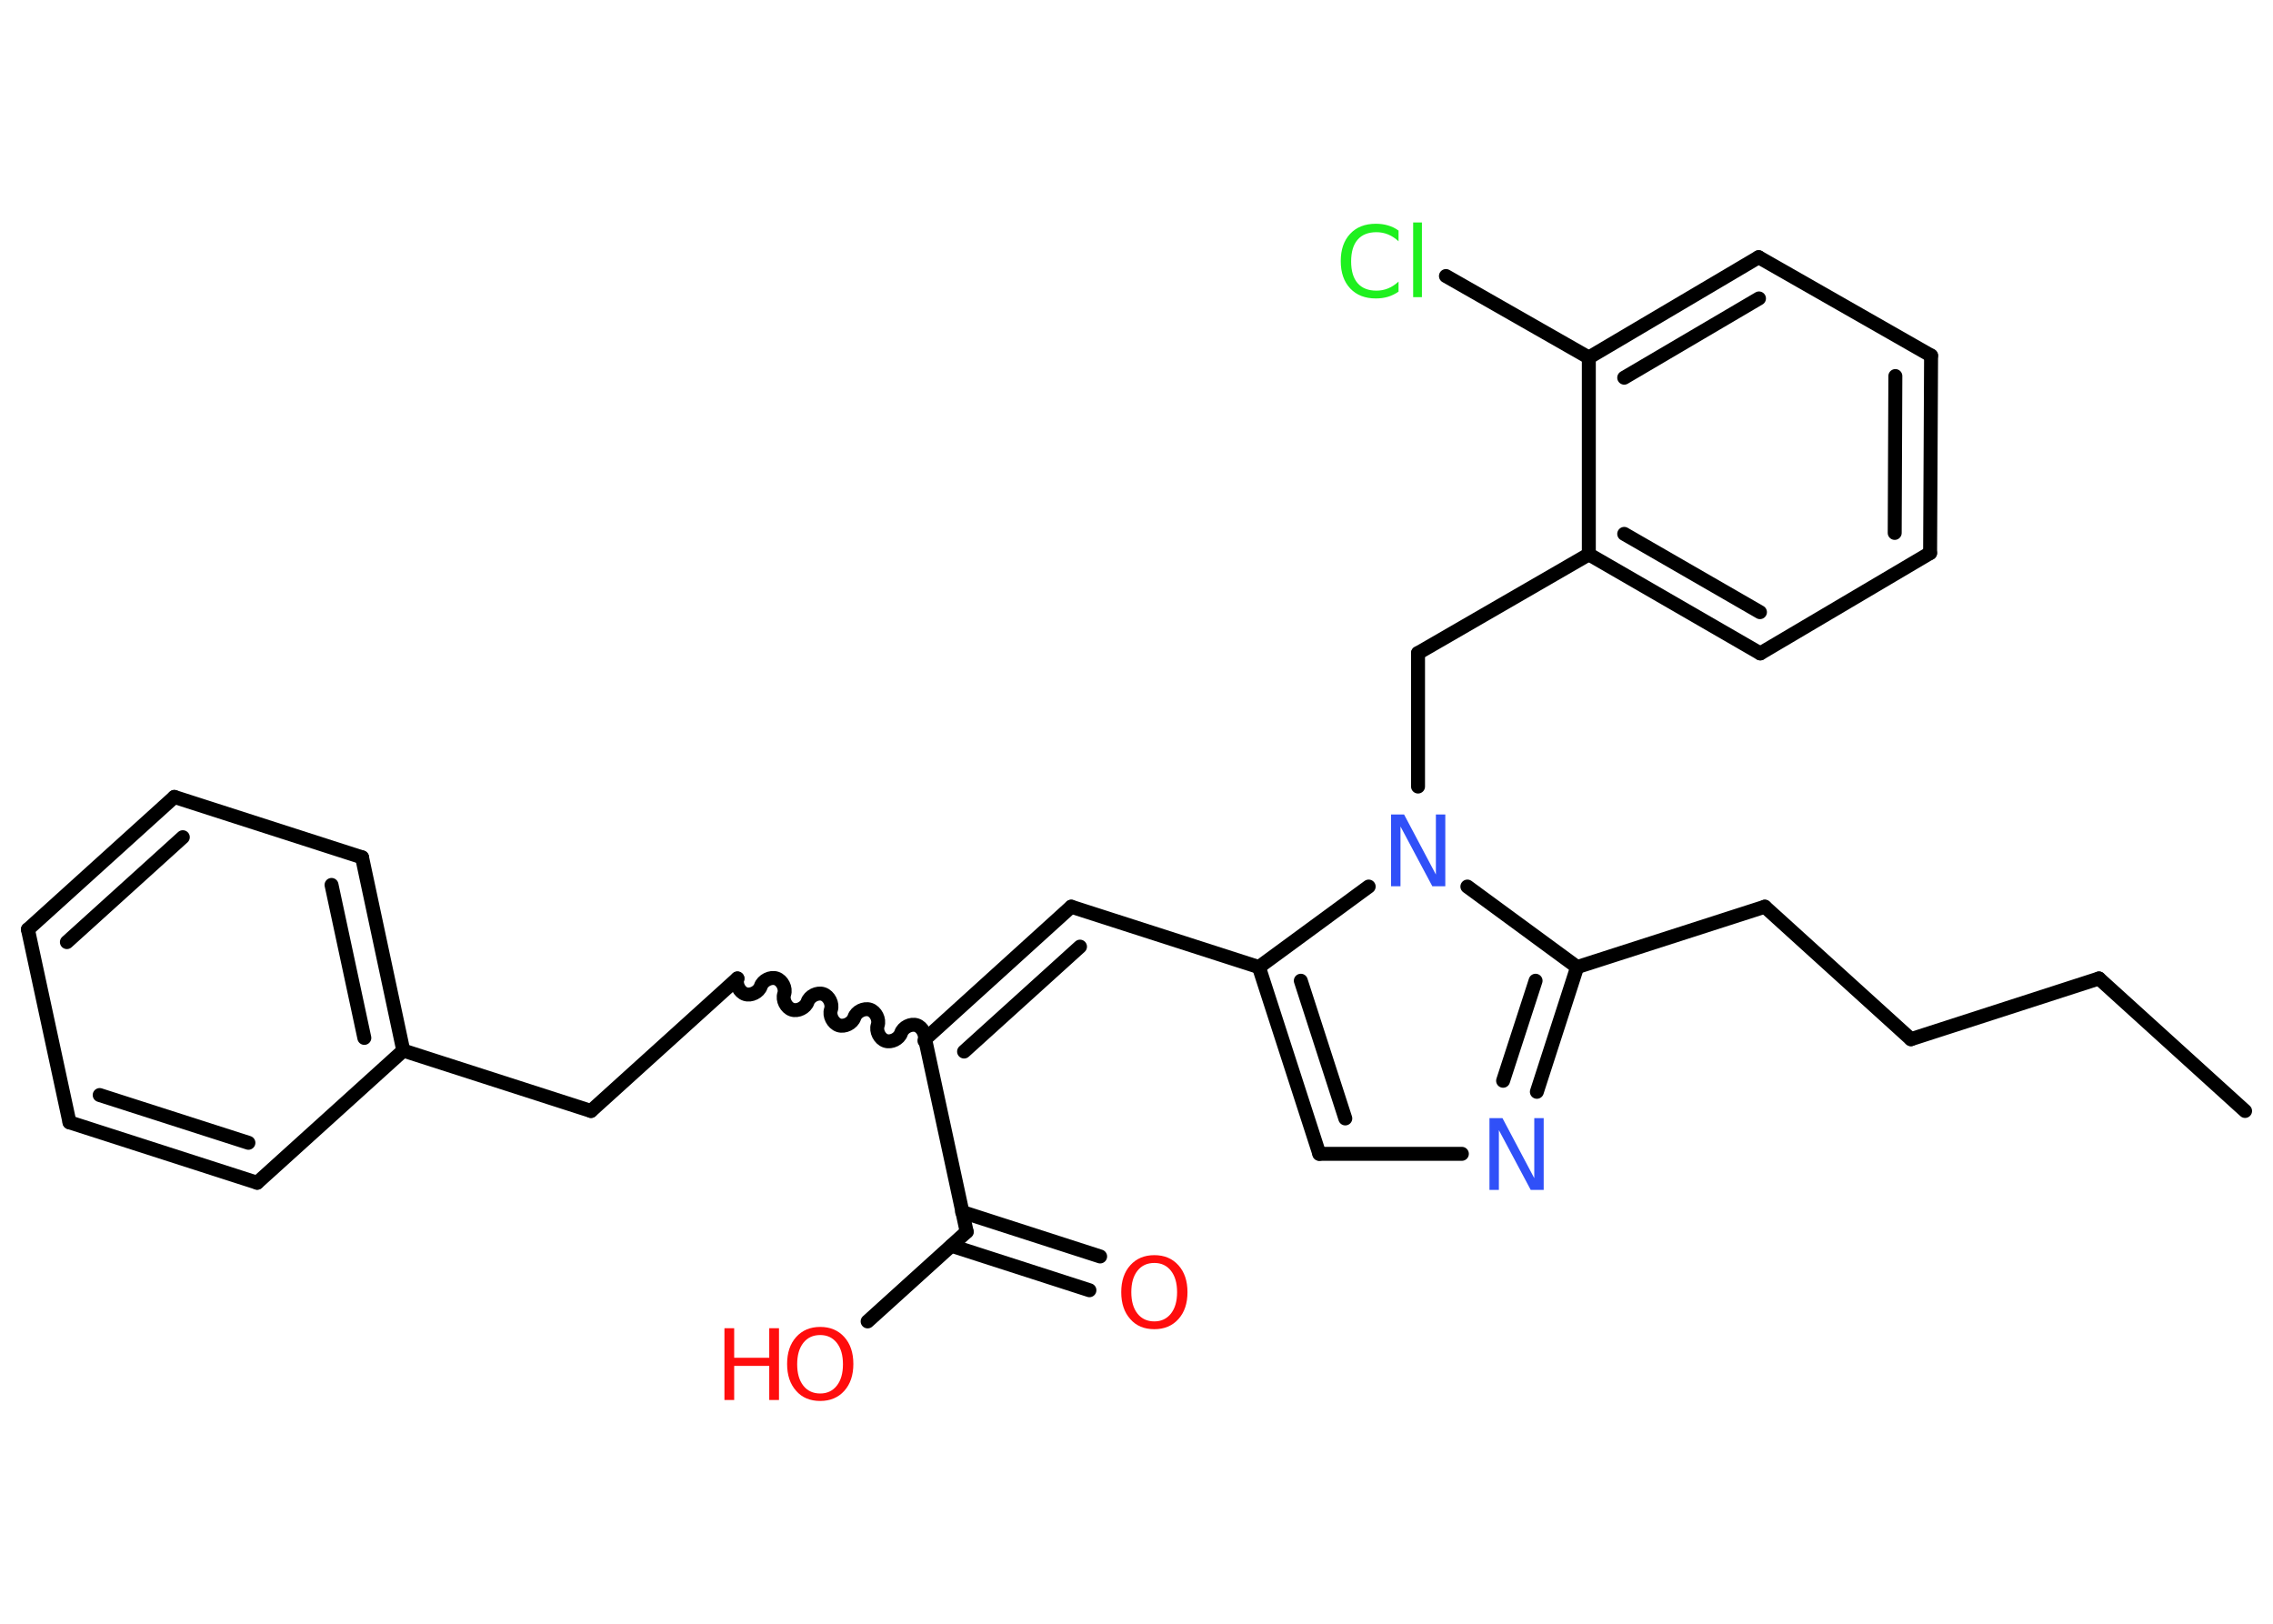 <?xml version='1.0' encoding='UTF-8'?>
<!DOCTYPE svg PUBLIC "-//W3C//DTD SVG 1.1//EN" "http://www.w3.org/Graphics/SVG/1.1/DTD/svg11.dtd">
<svg version='1.2' xmlns='http://www.w3.org/2000/svg' xmlns:xlink='http://www.w3.org/1999/xlink' width='70.0mm' height='50.0mm' viewBox='0 0 70.0 50.0'>
  <desc>Generated by the Chemistry Development Kit (http://github.com/cdk)</desc>
  <g stroke-linecap='round' stroke-linejoin='round' stroke='#000000' stroke-width='.43' fill='#FF0D0D'>
    <rect x='.0' y='.0' width='70.0' height='50.0' fill='#FFFFFF' stroke='none'/>
    <g id='mol1' class='mol'>
      <line id='mol1bnd1' class='bond' x1='69.14' y1='34.21' x2='64.64' y2='30.13'/>
      <line id='mol1bnd2' class='bond' x1='64.64' y1='30.13' x2='58.85' y2='32.0'/>
      <line id='mol1bnd3' class='bond' x1='58.85' y1='32.0' x2='54.35' y2='27.92'/>
      <line id='mol1bnd4' class='bond' x1='54.35' y1='27.92' x2='48.57' y2='29.78'/>
      <g id='mol1bnd5' class='bond'>
        <line x1='47.33' y1='33.62' x2='48.57' y2='29.78'/>
        <line x1='46.29' y1='33.28' x2='47.29' y2='30.2'/>
      </g>
      <line id='mol1bnd6' class='bond' x1='45.02' y1='35.53' x2='40.63' y2='35.53'/>
      <g id='mol1bnd7' class='bond'>
        <line x1='38.77' y1='29.78' x2='40.63' y2='35.53'/>
        <line x1='40.06' y1='30.2' x2='41.43' y2='34.44'/>
      </g>
      <line id='mol1bnd8' class='bond' x1='38.77' y1='29.78' x2='32.99' y2='27.92'/>
      <g id='mol1bnd9' class='bond'>
        <line x1='32.99' y1='27.92' x2='28.49' y2='32.0'/>
        <line x1='33.26' y1='29.15' x2='29.69' y2='32.38'/>
      </g>
      <path id='mol1bnd10' class='bond' d='M22.71 30.13c-.06 .18 .06 .42 .24 .48c.18 .06 .42 -.06 .48 -.24c.06 -.18 .3 -.3 .48 -.24c.18 .06 .3 .3 .24 .48c-.06 .18 .06 .42 .24 .48c.18 .06 .42 -.06 .48 -.24c.06 -.18 .3 -.3 .48 -.24c.18 .06 .3 .3 .24 .48c-.06 .18 .06 .42 .24 .48c.18 .06 .42 -.06 .48 -.24c.06 -.18 .3 -.3 .48 -.24c.18 .06 .3 .3 .24 .48c-.06 .18 .06 .42 .24 .48c.18 .06 .42 -.06 .48 -.24c.06 -.18 .3 -.3 .48 -.24c.18 .06 .3 .3 .24 .48' fill='none' stroke='#000000' stroke-width='.43'/>
      <line id='mol1bnd11' class='bond' x1='22.71' y1='30.13' x2='18.2' y2='34.21'/>
      <line id='mol1bnd12' class='bond' x1='18.2' y1='34.21' x2='12.42' y2='32.35'/>
      <g id='mol1bnd13' class='bond'>
        <line x1='12.42' y1='32.35' x2='11.15' y2='26.4'/>
        <line x1='11.22' y1='31.96' x2='10.21' y2='27.25'/>
      </g>
      <line id='mol1bnd14' class='bond' x1='11.15' y1='26.4' x2='5.37' y2='24.54'/>
      <g id='mol1bnd15' class='bond'>
        <line x1='5.37' y1='24.54' x2='.86' y2='28.62'/>
        <line x1='5.63' y1='25.78' x2='2.06' y2='29.01'/>
      </g>
      <line id='mol1bnd16' class='bond' x1='.86' y1='28.62' x2='2.14' y2='34.56'/>
      <g id='mol1bnd17' class='bond'>
        <line x1='2.14' y1='34.56' x2='7.92' y2='36.42'/>
        <line x1='3.07' y1='33.72' x2='7.65' y2='35.19'/>
      </g>
      <line id='mol1bnd18' class='bond' x1='12.42' y1='32.35' x2='7.92' y2='36.42'/>
      <line id='mol1bnd19' class='bond' x1='28.49' y1='32.0' x2='29.77' y2='37.93'/>
      <g id='mol1bnd20' class='bond'>
        <line x1='29.63' y1='37.32' x2='33.88' y2='38.69'/>
        <line x1='29.3' y1='38.36' x2='33.55' y2='39.73'/>
      </g>
      <line id='mol1bnd21' class='bond' x1='29.77' y1='37.93' x2='26.72' y2='40.69'/>
      <line id='mol1bnd22' class='bond' x1='38.77' y1='29.78' x2='42.15' y2='27.3'/>
      <line id='mol1bnd23' class='bond' x1='48.57' y1='29.78' x2='45.19' y2='27.3'/>
      <line id='mol1bnd24' class='bond' x1='43.67' y1='24.22' x2='43.67' y2='20.11'/>
      <line id='mol1bnd25' class='bond' x1='43.67' y1='20.11' x2='48.93' y2='17.07'/>
      <g id='mol1bnd26' class='bond'>
        <line x1='48.93' y1='17.07' x2='54.21' y2='20.12'/>
        <line x1='50.02' y1='16.44' x2='54.2' y2='18.85'/>
      </g>
      <line id='mol1bnd27' class='bond' x1='54.21' y1='20.12' x2='59.44' y2='17.03'/>
      <g id='mol1bnd28' class='bond'>
        <line x1='59.44' y1='17.03' x2='59.47' y2='10.95'/>
        <line x1='58.35' y1='16.41' x2='58.37' y2='11.58'/>
      </g>
      <line id='mol1bnd29' class='bond' x1='59.47' y1='10.95' x2='54.16' y2='7.92'/>
      <g id='mol1bnd30' class='bond'>
        <line x1='54.16' y1='7.92' x2='48.93' y2='11.01'/>
        <line x1='54.17' y1='9.19' x2='50.02' y2='11.63'/>
      </g>
      <line id='mol1bnd31' class='bond' x1='48.93' y1='17.07' x2='48.93' y2='11.01'/>
      <line id='mol1bnd32' class='bond' x1='48.93' y1='11.01' x2='44.53' y2='8.5'/>
      <path id='mol1atm6' class='atom' d='M45.87 34.43h.4l.98 1.85v-1.85h.29v2.21h-.4l-.98 -1.84v1.84h-.29v-2.21z' stroke='none' fill='#3050F8'/>
      <path id='mol1atm20' class='atom' d='M35.55 38.89q-.33 .0 -.52 .24q-.19 .24 -.19 .66q.0 .42 .19 .66q.19 .24 .52 .24q.32 .0 .51 -.24q.19 -.24 .19 -.66q.0 -.42 -.19 -.66q-.19 -.24 -.51 -.24zM35.55 38.65q.46 .0 .74 .31q.28 .31 .28 .83q.0 .52 -.28 .83q-.28 .31 -.74 .31q-.47 .0 -.74 -.31q-.28 -.31 -.28 -.83q.0 -.52 .28 -.83q.28 -.31 .74 -.31z' stroke='none'/>
      <g id='mol1atm21' class='atom'>
        <path d='M25.26 41.11q-.33 .0 -.52 .24q-.19 .24 -.19 .66q.0 .42 .19 .66q.19 .24 .52 .24q.32 .0 .51 -.24q.19 -.24 .19 -.66q.0 -.42 -.19 -.66q-.19 -.24 -.51 -.24zM25.26 40.86q.46 .0 .74 .31q.28 .31 .28 .83q.0 .52 -.28 .83q-.28 .31 -.74 .31q-.47 .0 -.74 -.31q-.28 -.31 -.28 -.83q.0 -.52 .28 -.83q.28 -.31 .74 -.31z' stroke='none'/>
        <path d='M22.31 40.9h.3v.91h1.08v-.91h.3v2.21h-.3v-1.05h-1.08v1.05h-.3v-2.21z' stroke='none'/>
      </g>
      <path id='mol1atm22' class='atom' d='M42.84 25.08h.4l.98 1.85v-1.85h.29v2.21h-.4l-.98 -1.84v1.84h-.29v-2.21z' stroke='none' fill='#3050F8'/>
      <path id='mol1atm30' class='atom' d='M43.07 7.11v.32q-.15 -.14 -.32 -.21q-.17 -.07 -.36 -.07q-.38 .0 -.58 .23q-.2 .23 -.2 .67q.0 .44 .2 .67q.2 .23 .58 .23q.19 .0 .36 -.07q.17 -.07 .32 -.21v.31q-.16 .11 -.33 .16q-.17 .05 -.37 .05q-.5 .0 -.79 -.31q-.29 -.31 -.29 -.84q.0 -.53 .29 -.84q.29 -.31 .79 -.31q.2 .0 .37 .05q.18 .05 .33 .16zM43.52 6.85h.27v2.3h-.27v-2.3z' stroke='none' fill='#1FF01F'/>
    </g>
  </g>
</svg>
